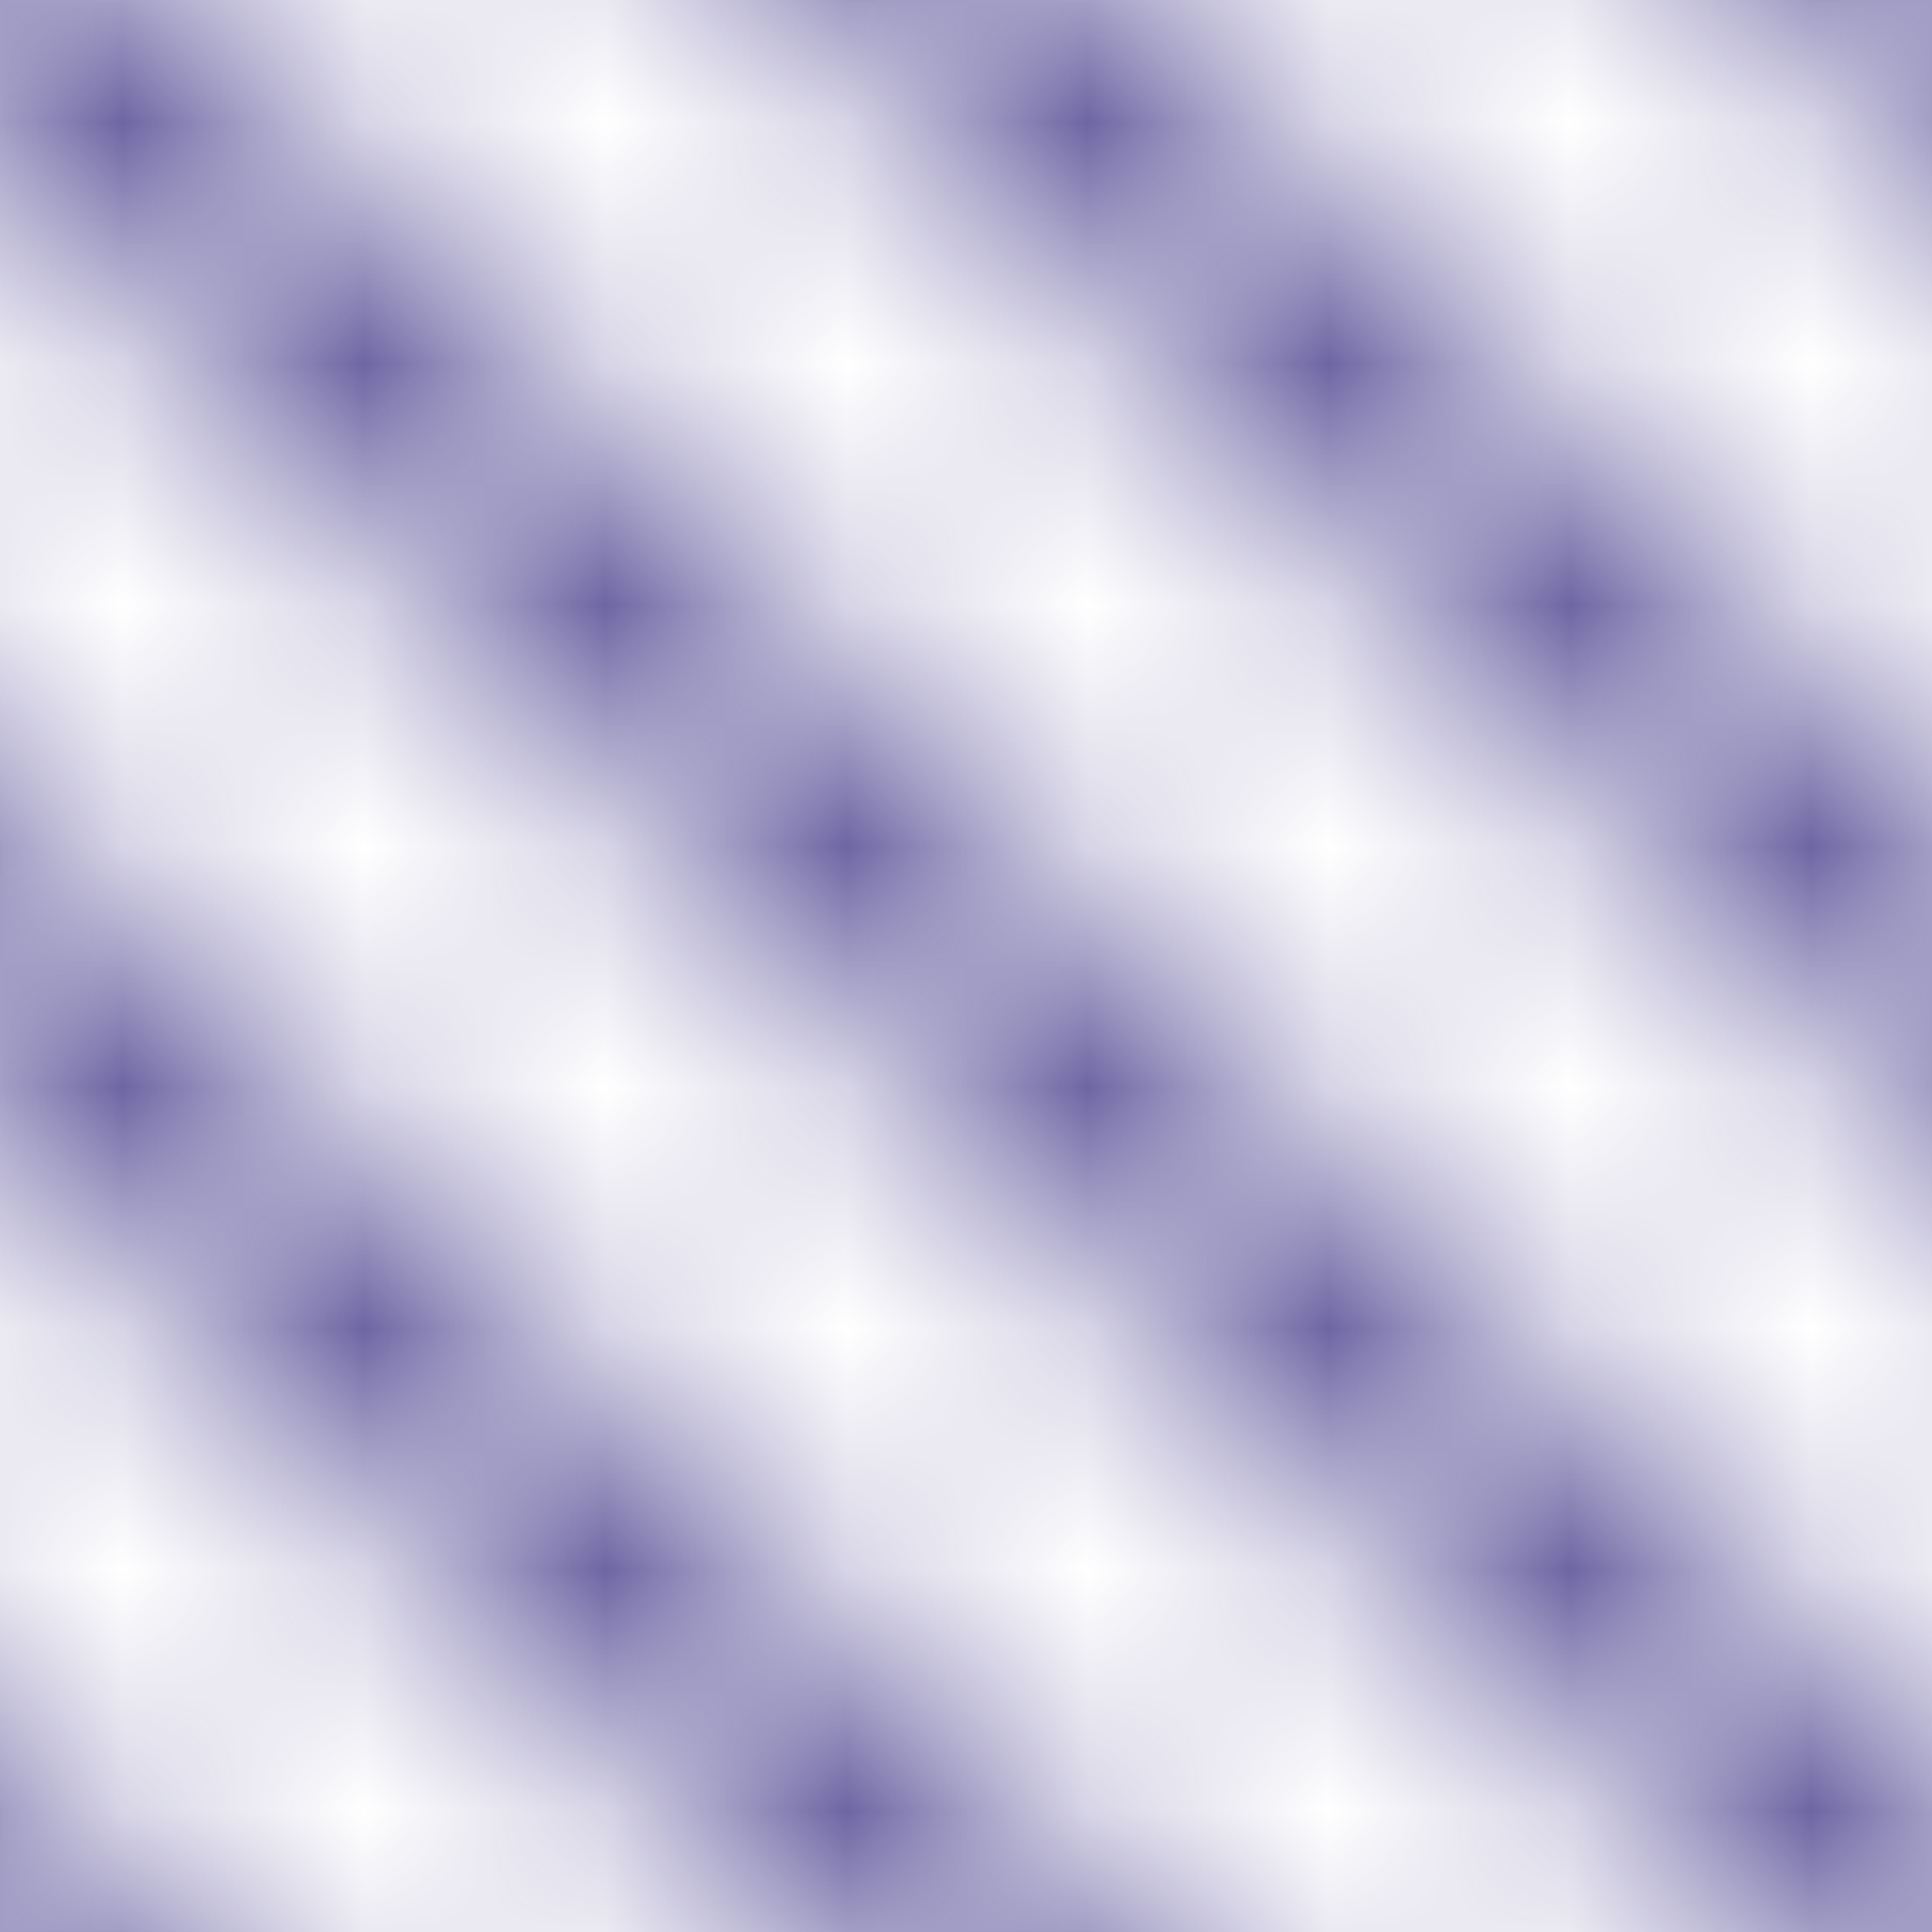 <svg width="8" height="8" viewBox="0 0 8 8" fill="none" xmlns="http://www.w3.org/2000/svg" xmlns:xlink="http://www.w3.org/1999/xlink">
<rect width="8" height="8" fill="url(#diagonalHatch)" fill-opacity="1"/>
<defs>
<pattern id="diagonalHatch" patternUnits="userSpaceOnUse" width="4" height="4">
  <!-- <path d="M-1,1 l2,-2
           M0,4 l4,-4
           M3,5 l2,-2" 
        style="stroke:black; stroke-width:1" /> -->
  <path d="M-1,3 l2,2
           M0,0 l4,4
           M3,-1 l2,2" 
        style="stroke:#61589c; stroke-width:1" />
</pattern>
</defs>
</svg>
